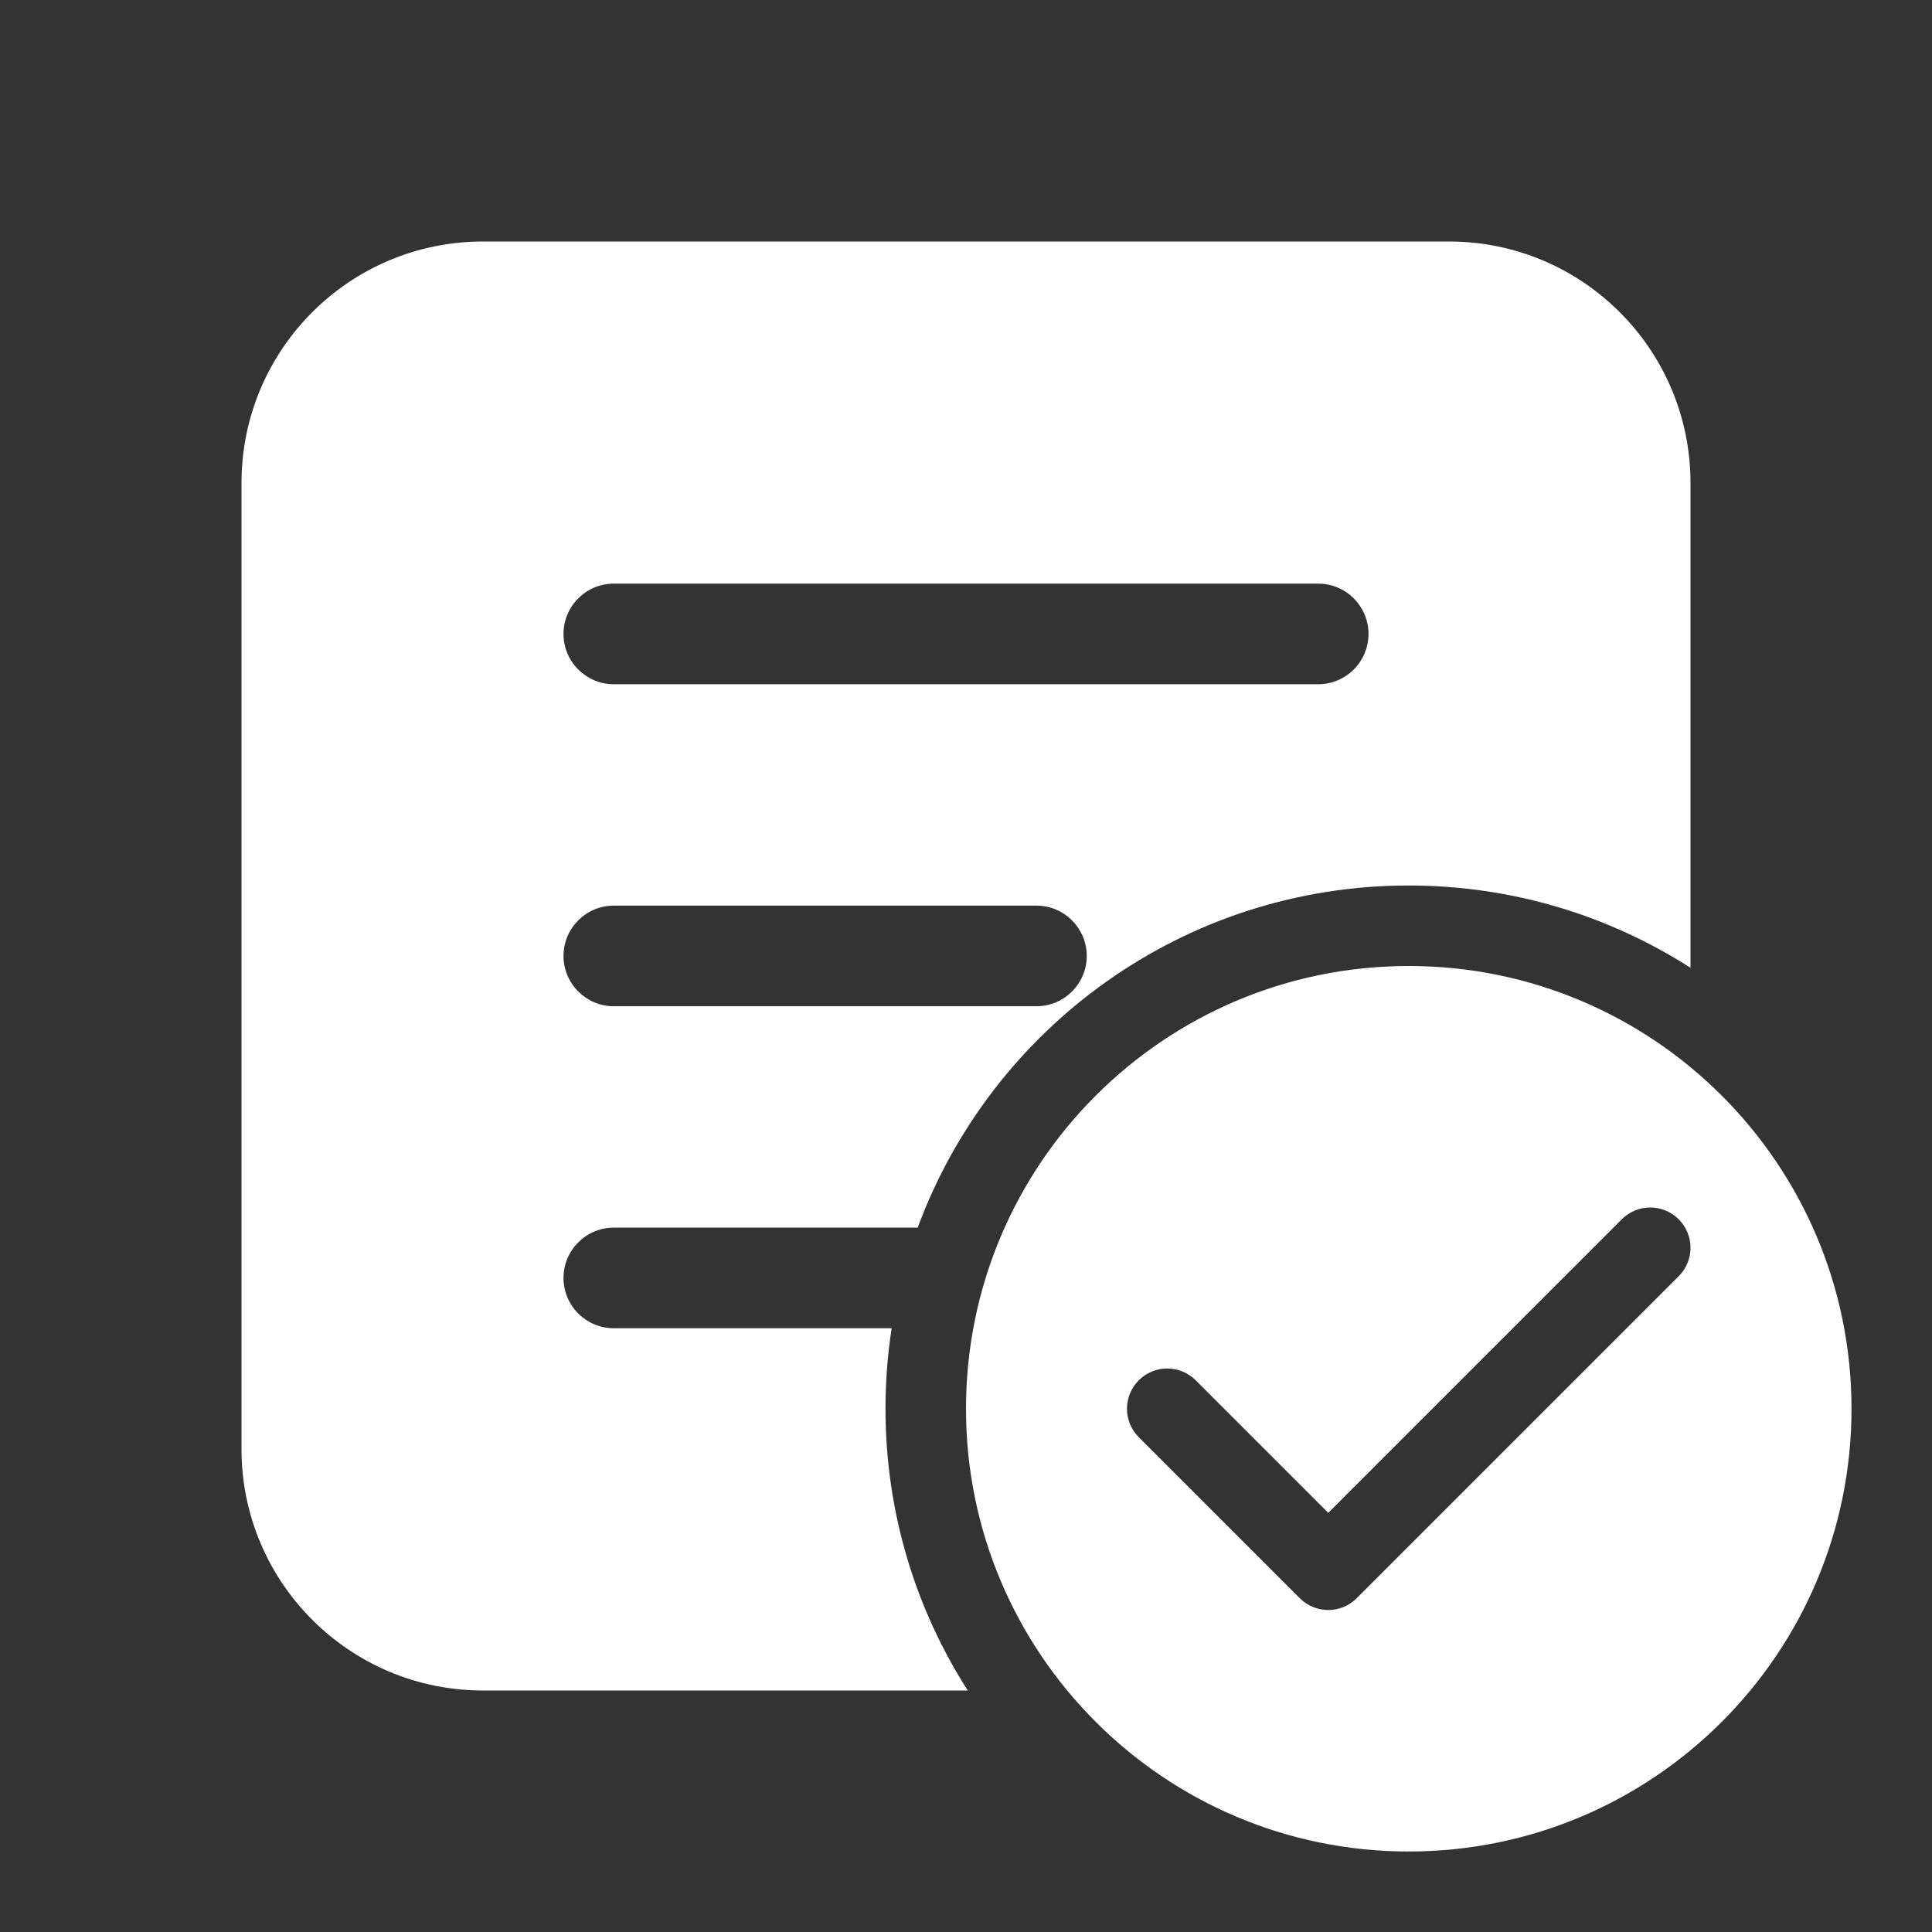<svg width="48" height="48" viewBox="0 0 48 48" fill="none" xmlns="http://www.w3.org/2000/svg">
<rect x="0" y="0" width="48" height="48" fill="#333333" stroke="none"/>
<path d="M6 12C6 8.686 8.686 6 12 6H36C39.314 6 42 8.686 42 12V24.044C39.979 22.75 37.577 22 35 22C29.402 22 24.631 25.538 22.8 30.5H15.25C14.56 30.5 14 31.06 14 31.75C14 32.44 14.56 33 15.25 33H22.153C22.052 33.652 22 34.32 22 35C22 37.577 22.75 39.979 24.044 42H12C8.686 42 6 39.314 6 36V12ZM15.25 22.5C14.56 22.5 14 23.06 14 23.75C14 24.44 14.56 25 15.25 25H25.75C26.44 25 27 24.44 27 23.75C27 23.06 26.44 22.5 25.75 22.5H15.25ZM15.25 14.5C14.56 14.5 14 15.06 14 15.75C14 16.44 14.56 17 15.25 17H32.75C33.44 17 34 16.44 34 15.75C34 15.06 33.44 14.5 32.75 14.5H15.25ZM46 35C46 41.075 41.075 46 35 46C28.925 46 24 41.075 24 35C24 28.925 28.925 24 35 24C41.075 24 46 28.925 46 35ZM41.707 30.293C41.317 29.902 40.683 29.902 40.293 30.293L33 37.586L29.707 34.293C29.317 33.902 28.683 33.902 28.293 34.293C27.902 34.683 27.902 35.317 28.293 35.707L32.293 39.707C32.683 40.098 33.317 40.098 33.707 39.707L41.707 31.707C42.098 31.317 42.098 30.683 41.707 30.293Z" fill="#ffffff"/>
</svg>
